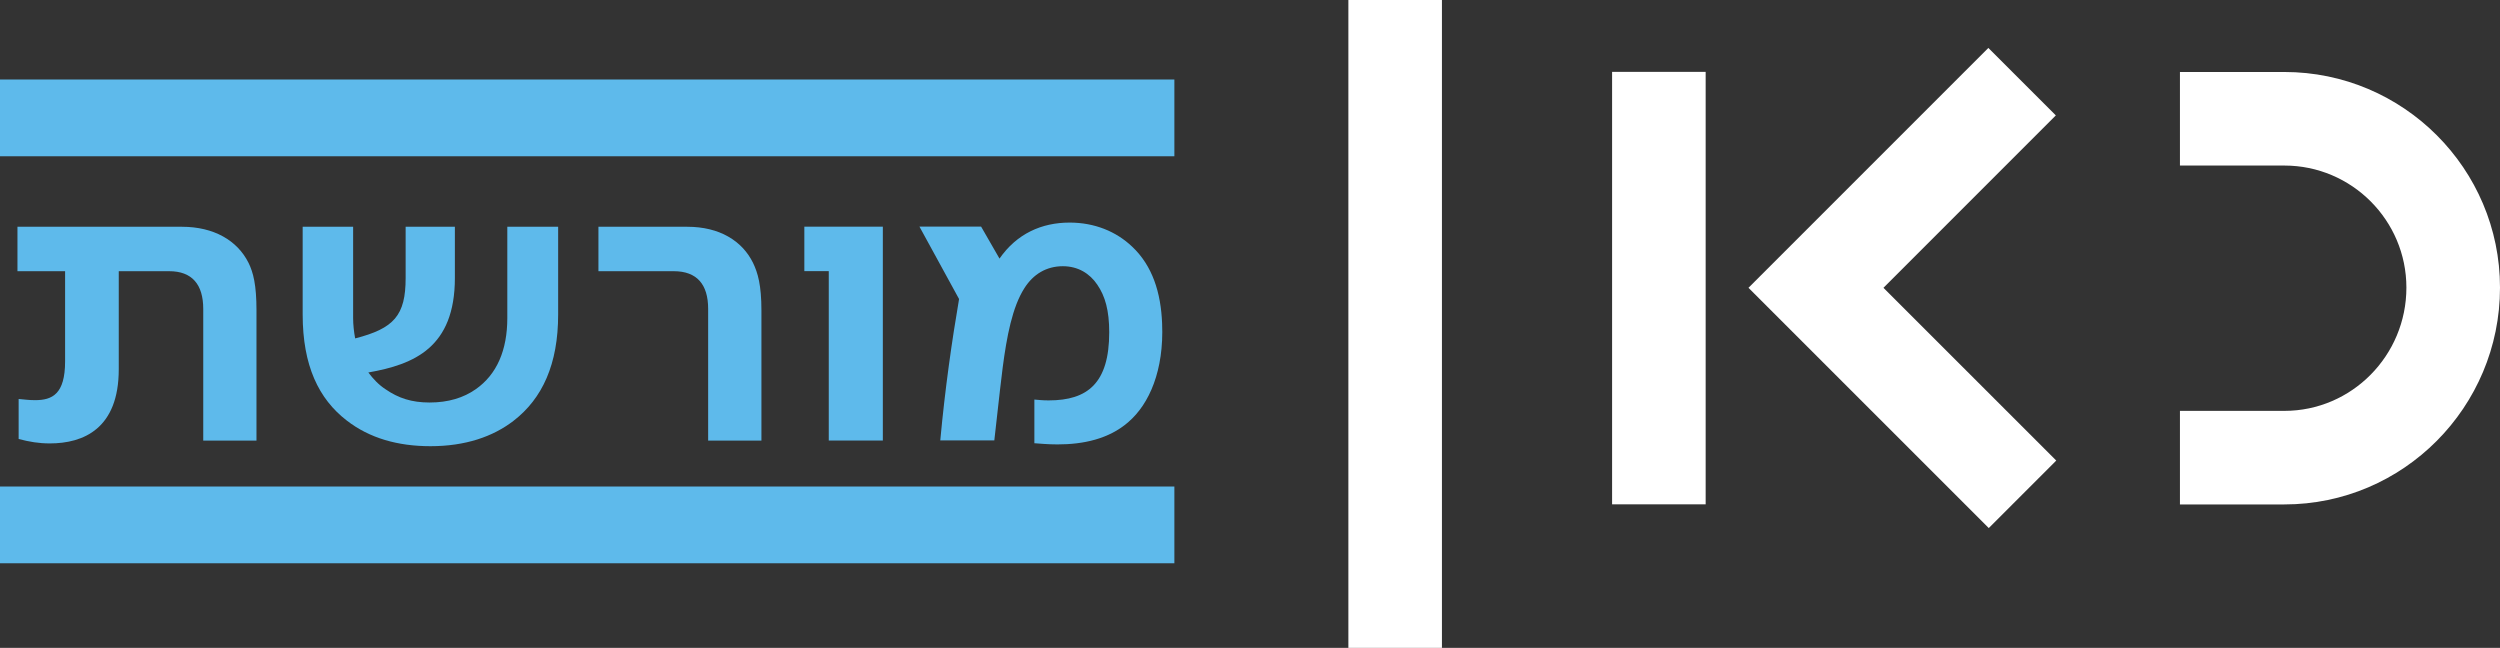 <?xml version="1.0" encoding="UTF-8"?>
<svg id="Layer_1" width="800" height="207.32" enable-background="new 0 0 223.879 60.913" version="1.1" viewBox="0 0 800 207.32" xml:space="preserve" xmlns="http://www.w3.org/2000/svg" xmlns:cc="http://creativecommons.org/ns#" xmlns:dc="http://purl.org/dc/elements/1.1/" xmlns:rdf="http://www.w3.org/1999/02/22-rdf-syntax-ns#"><rect x="0" y="0" width="800" height="207.32" fill="#333333" stroke="none"/>
<path id="path324" d="m461.42 0h-29.94v207.32h29.94zm338.58 92.039c0-38.038-30.952-69.002-69.002-69.002h-33.416v29.94h33.416c21.537 0 39.05 17.525 39.05 39.062 0 21.745-17.513 39.44-39.05 39.44h-33.416v29.94h33.416c38.05 0 69.002-31.123 69.002-69.38m-142 55.343-55.294-55.282 55.16-55.172-21.598-21.586-76.758 76.758 76.893 76.88zm-112.19 14.013h-29.94v-138.39h29.94z" fill="#fff"/><g id="g2003" transform="matrix(12.195 0 0 -12.195 -3540.5 6273.6)"><g id="g304" transform="translate(295.1 508.49)"><path id="path306" d="m0 0c0.83 0 1.451-0.357 1.745-0.946 0.126-0.253 0.209-0.588 0.209-1.24v-3.426h-1.397v3.457c0 0.641-0.294 0.989-0.893 0.989h-1.324v-2.575c0-1.555-0.925-1.944-1.808-1.944-0.294 0-0.535 0.042-0.819 0.116v1.05c0.126-0.01 0.263-0.031 0.431-0.031 0.451 0 0.788 0.158 0.788 1.019v2.365h-1.25v1.166z" fill="#5ebaeb"/></g><g id="g308" transform="translate(304.97 506.19)"><path id="path310" d="m0 0c0-1.303-0.41-2.207-1.176-2.796-0.536-0.41-1.252-0.662-2.176-0.662-0.852 0-1.598 0.21-2.196 0.674-0.735 0.567-1.156 1.439-1.156 2.784v2.301h1.324v-2.396c0-0.178 0.021-0.357 0.053-0.535 1.018 0.262 1.325 0.599 1.325 1.586v1.345h1.292v-1.345c0-1.828-1.073-2.269-2.271-2.48 0.127-0.168 0.273-0.325 0.453-0.441 0.336-0.232 0.682-0.347 1.155-0.347 0.494 0 0.894 0.127 1.208 0.347 0.558 0.388 0.831 1.029 0.831 1.87v2.396h1.334z" fill="#5ebaeb"/></g><g id="g312" transform="translate(308.36 508.49)"><path id="path314" d="m0 0c0.841 0 1.439-0.368 1.723-0.946 0.127-0.262 0.221-0.588 0.221-1.25v-3.416h-1.398v3.458c0 0.641-0.294 0.988-0.903 0.988h-1.976v1.166z" fill="#5ebaeb"/></g><g id="g316" transform="translate(313.49 502.88)"><path id="path318" d="m0 0h-1.419v4.446h-0.641v1.166h2.06z" fill="#5ebaeb"/></g><g id="g320" transform="translate(320.03 507.97)"><path id="path322" d="m0 0c0.536-0.504 0.756-1.208 0.788-2.018 0.052-1.23-0.336-2.112-0.883-2.584-0.514-0.452-1.197-0.589-1.86-0.589-0.262 0-0.462 0.021-0.609 0.031v1.146c0.126-0.011 0.221-0.022 0.378-0.022 1.019 0 1.586 0.453 1.586 1.787 0 0.568-0.104 0.946-0.314 1.251-0.199 0.294-0.505 0.483-0.903 0.483-0.432 0-0.778-0.21-1.01-0.578-0.316-0.493-0.462-1.271-0.567-2.07-0.032-0.252-0.085-0.694-0.221-1.923h-1.418c0.125 1.356 0.304 2.606 0.493 3.71l-1.04 1.901h1.618l0.483-0.84c0.453 0.652 1.104 0.945 1.84 0.945 0.652 0 1.219-0.231 1.639-0.63" fill="#5ebaeb"/></g><path id="path326" d="m321.14 510.34h-30.825v2.014h30.825z" fill="#5ebaeb"/><path id="path328" d="m321.14 499.66h-30.825v2.014h30.825z" fill="#5ebaeb"/></g></svg>
